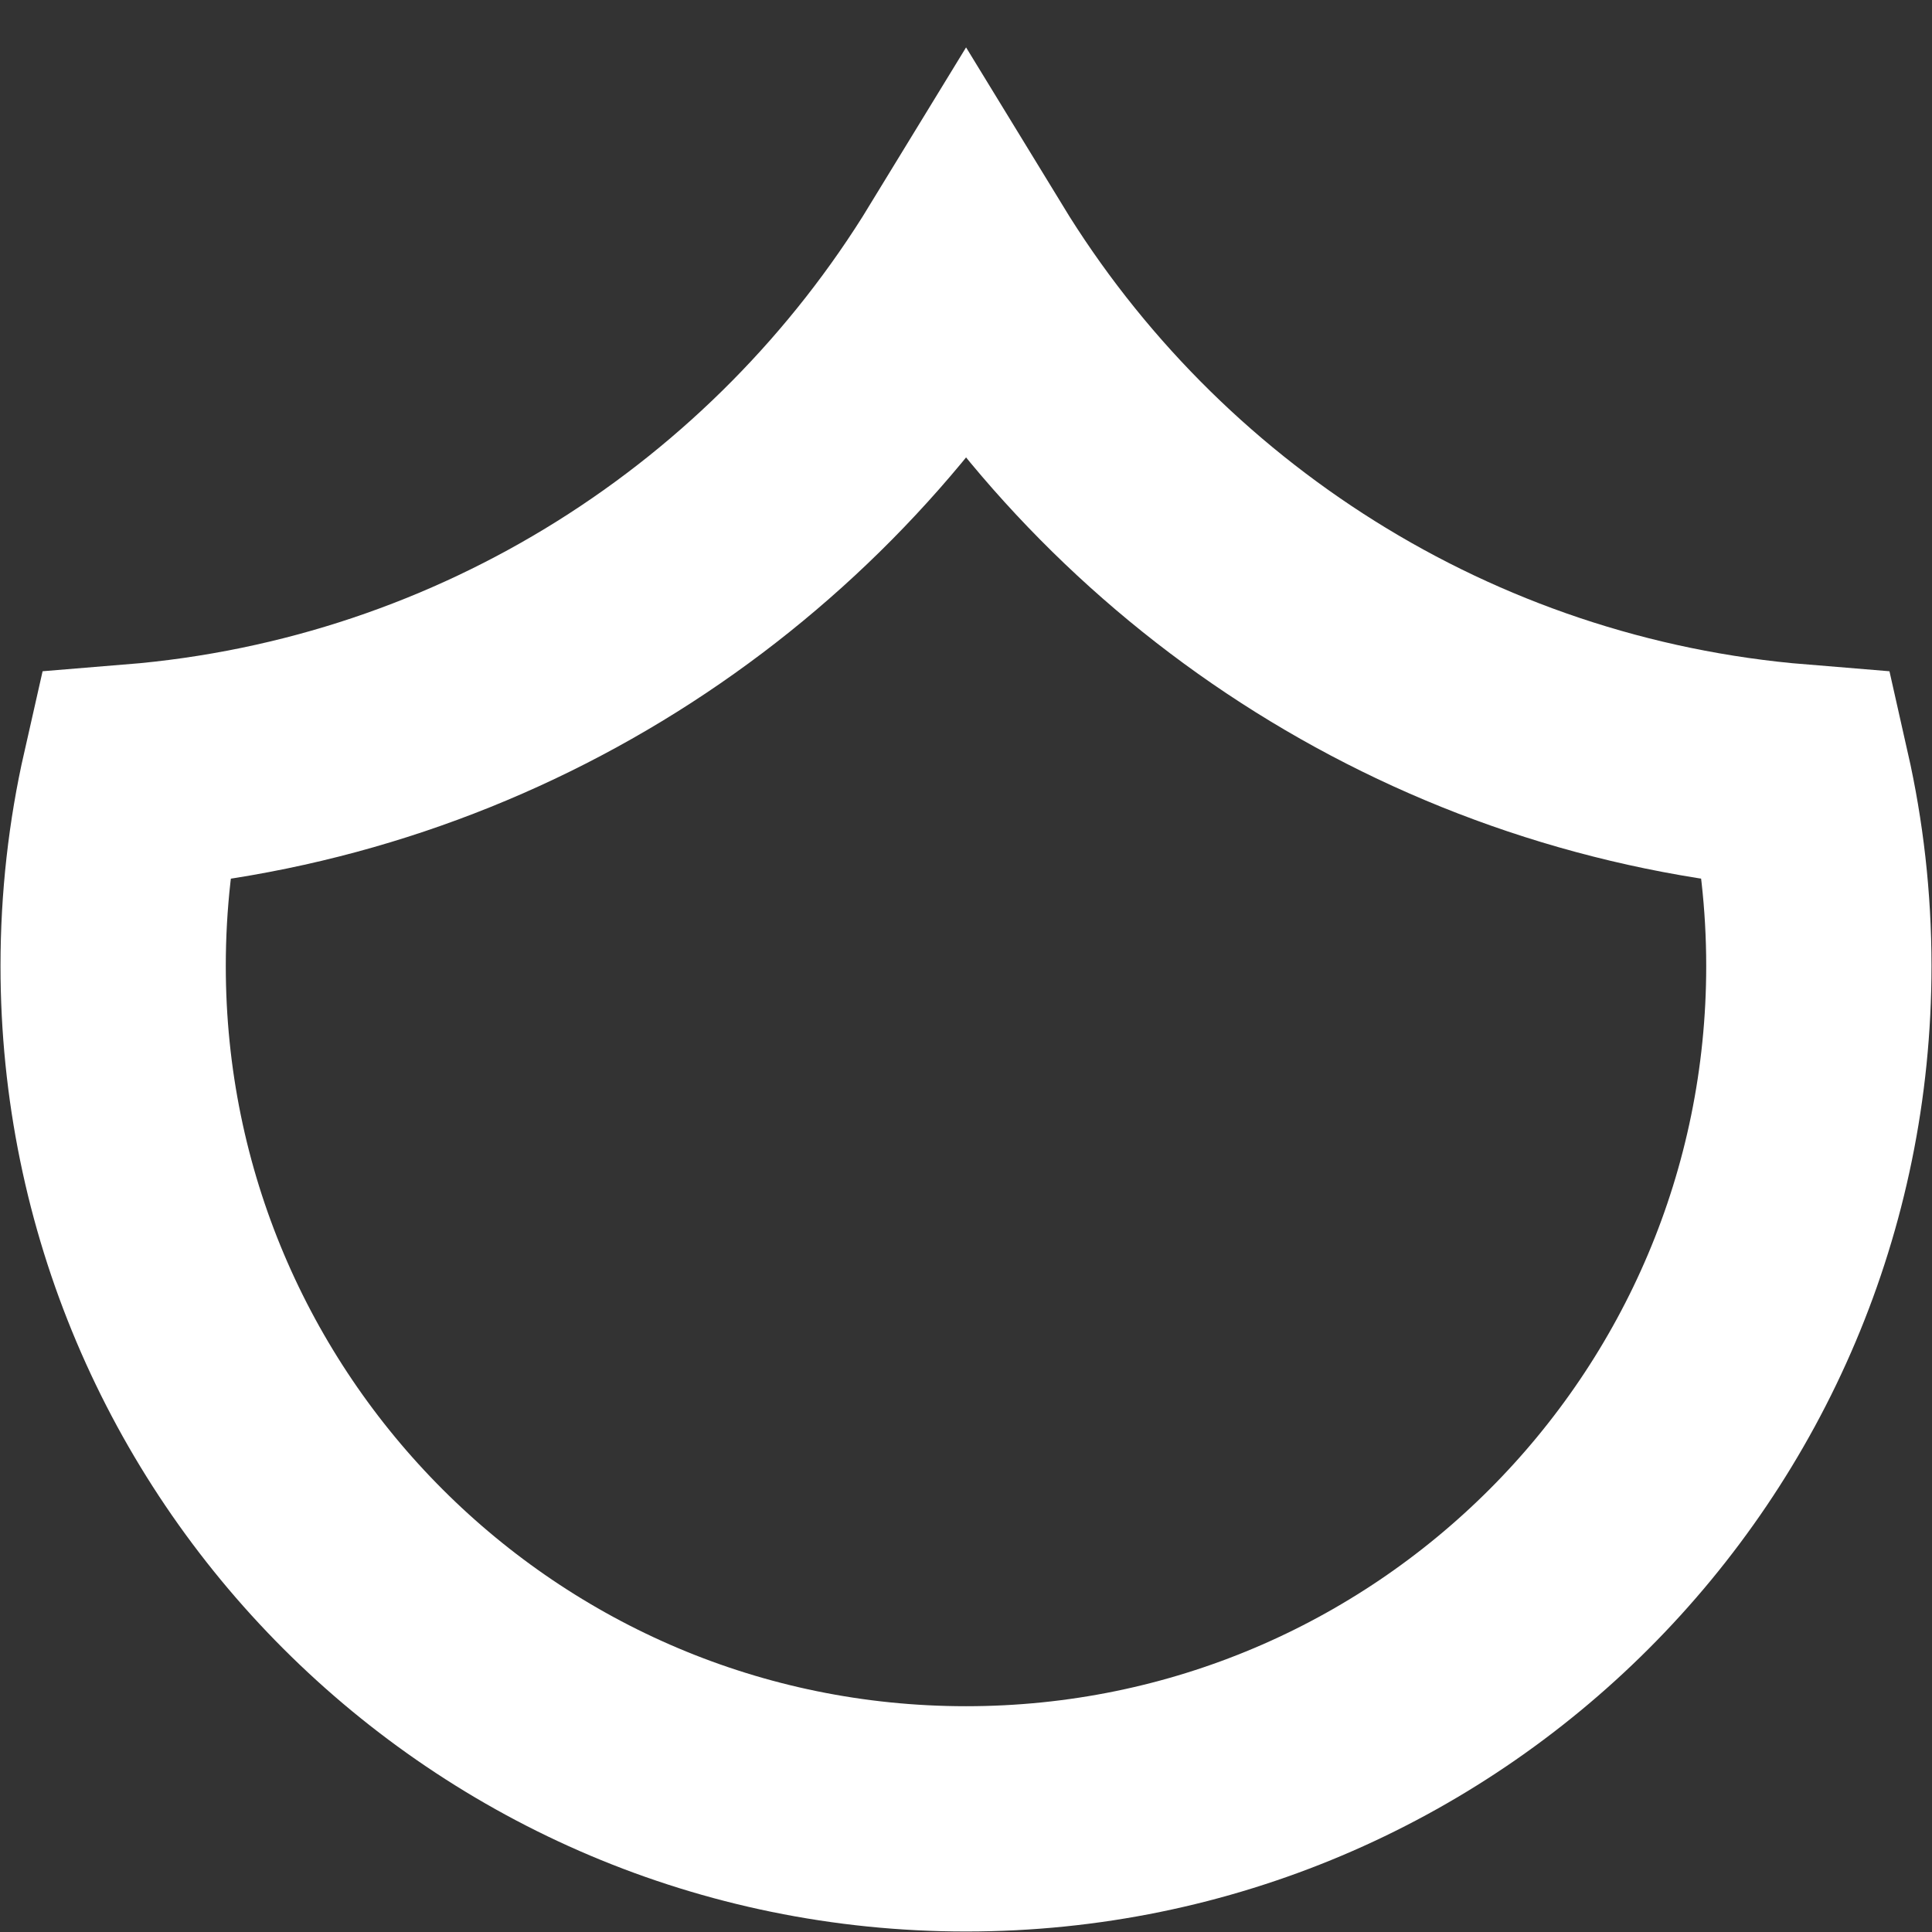 <svg width="340" height="340" viewBox="0 0 340 340" fill="none" xmlns="http://www.w3.org/2000/svg">
<rect x="0" y="0" width="340" height="340" fill="#333333" stroke="none"/>
<path d="M170.013 46.372C200.768 96.728 254.345 131.635 316.386 136.702C318.801 147.397 320.089 158.536 320.089 170C320.089 252.892 252.895 320.089 170.013 320.089C87.127 320.089 19.912 252.888 19.912 170C19.912 158.534 21.189 147.387 23.611 136.704C85.665 131.646 139.254 96.736 170.013 46.372Z" stroke="white" stroke-width="39.646"/>
</svg>

